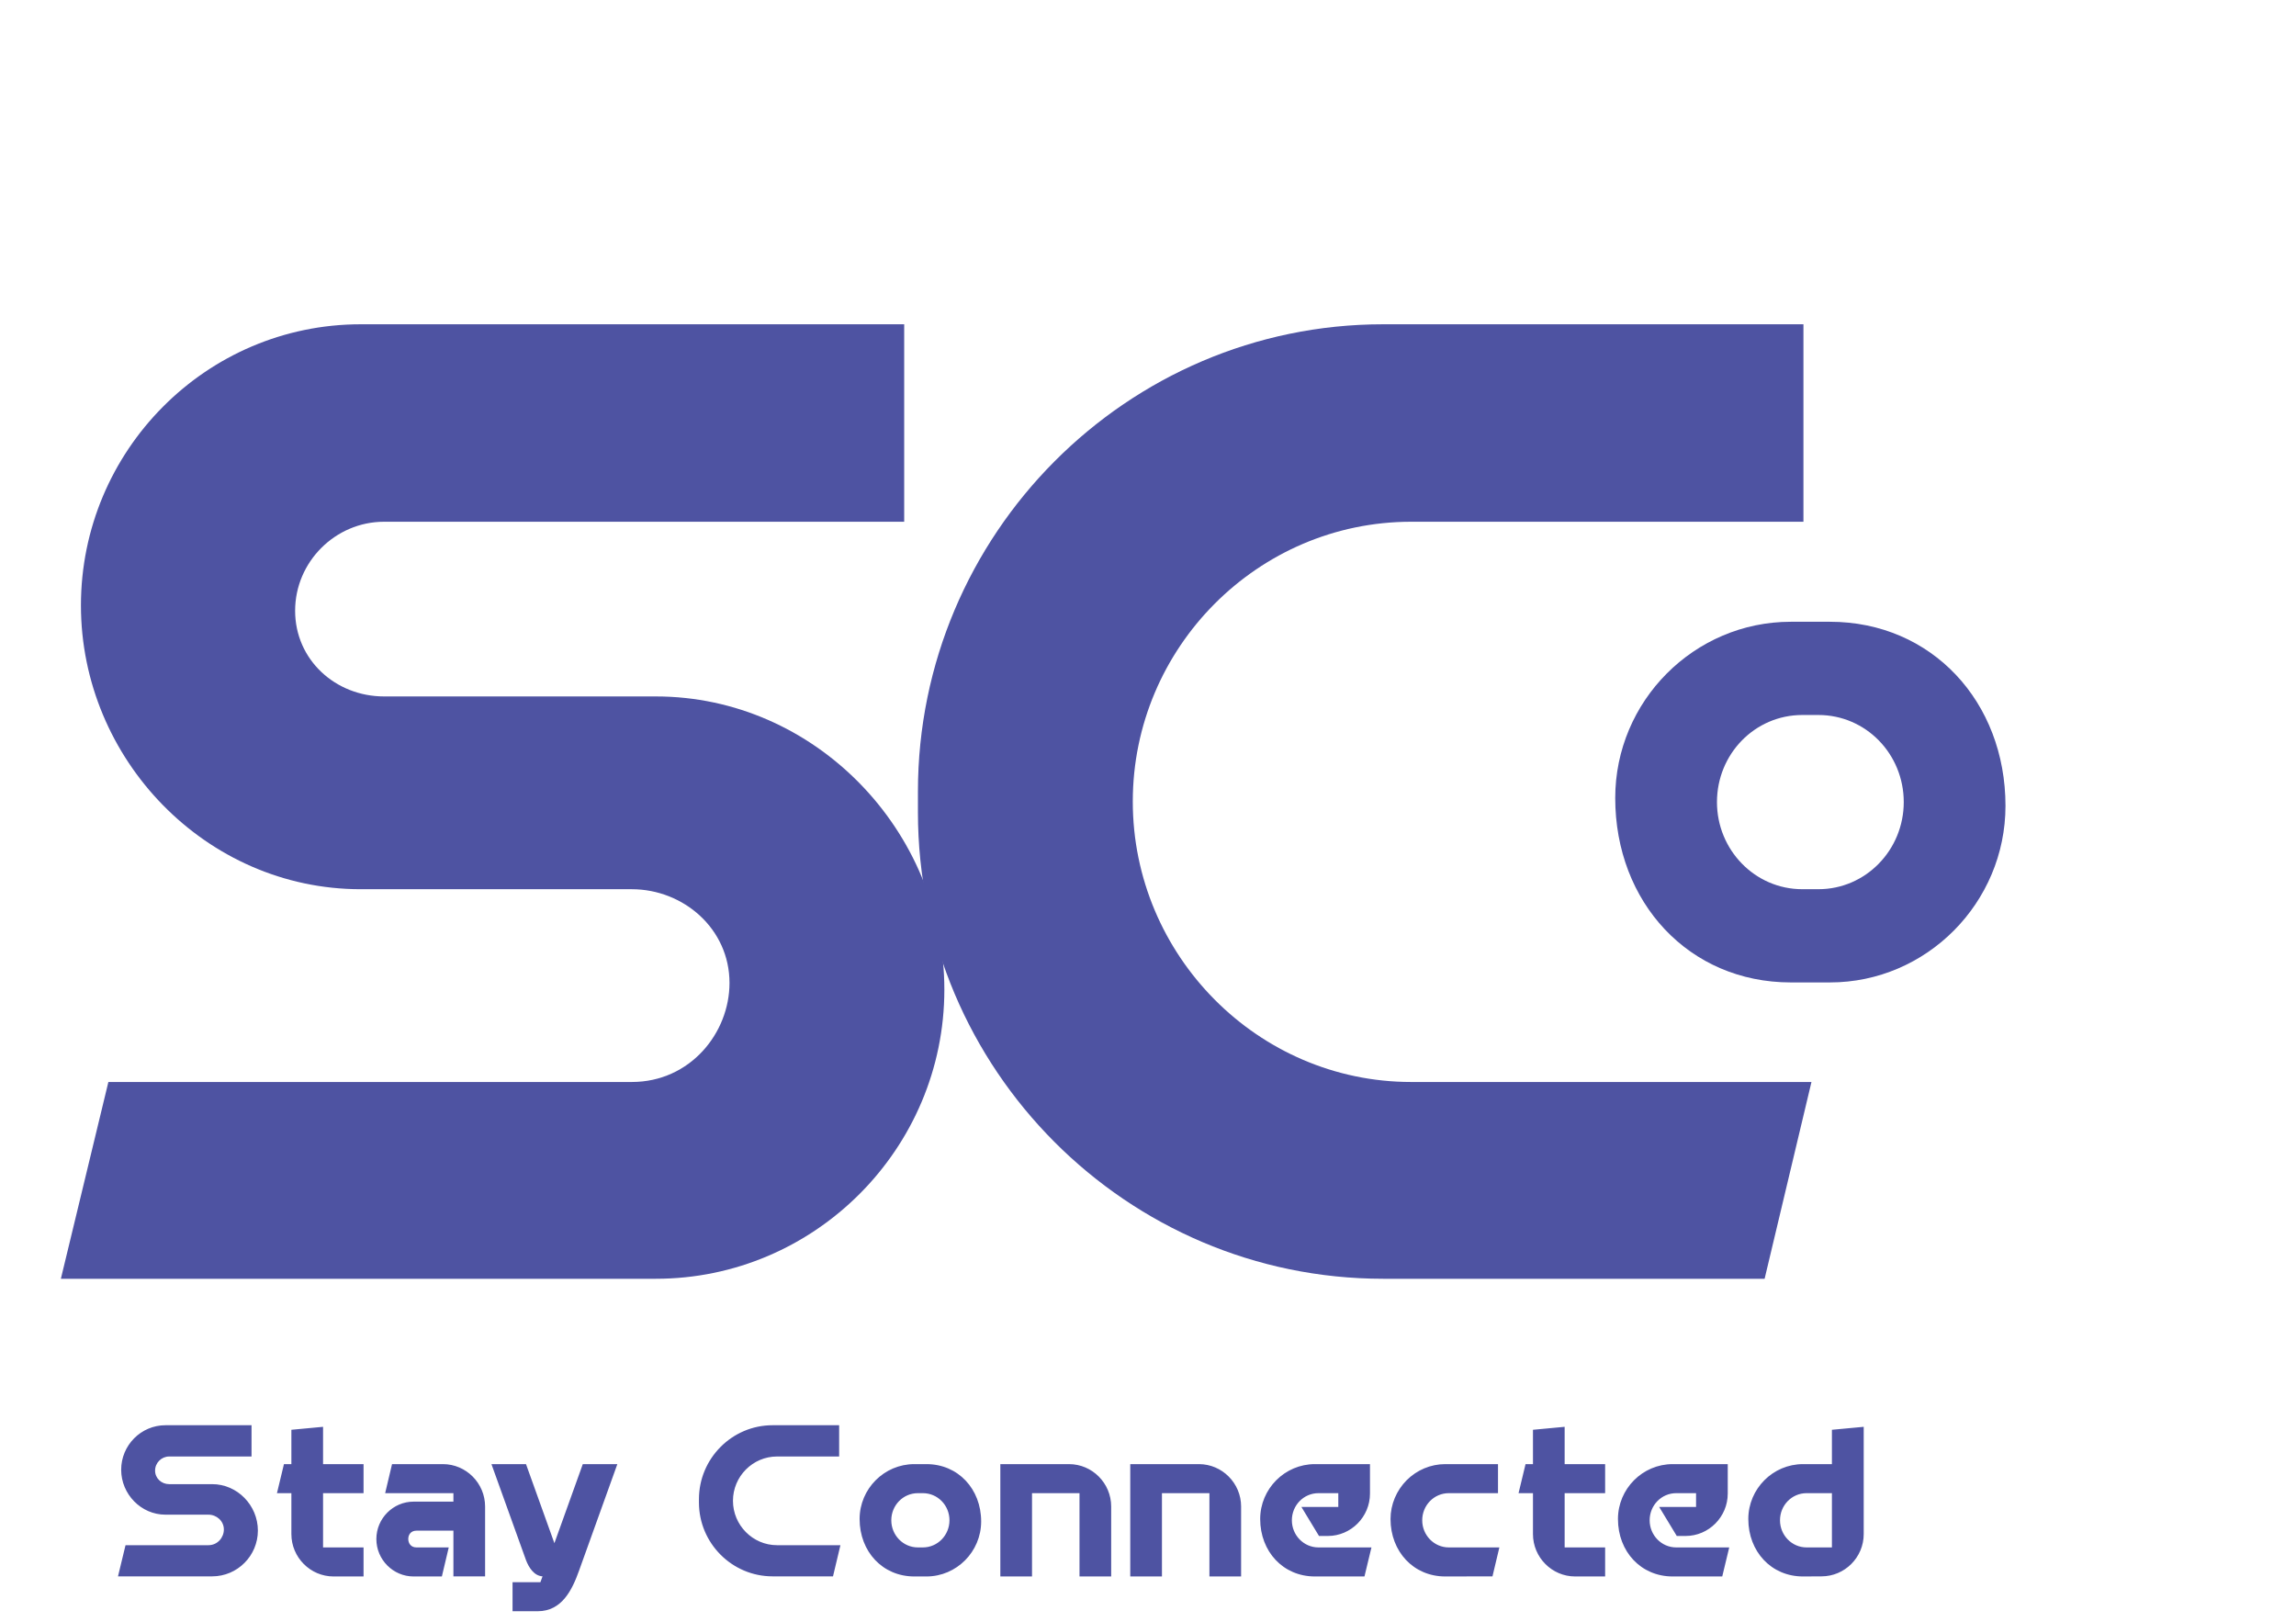 <svg width="201" height="142" viewBox="0 0 201 142" fill="none" xmlns="http://www.w3.org/2000/svg">
<path d="M9.488 94.715H55.309C60.406 94.715 63.863 90.438 63.863 86.043C63.863 81.297 59.82 77.84 55.309 77.84H31.578C18.043 77.84 7.086 66.473 7.086 52.996C7.086 39.461 18.043 28.387 31.578 28.387H79.156V45.672H33.629C29.352 45.672 25.836 49.188 25.836 53.465C25.836 57.742 29.352 60.965 33.629 60.965H57.418C71.305 60.965 82.672 72.684 82.672 86.629C82.672 100.574 71.305 111.941 57.418 111.941H5.328L9.488 94.715Z" fill="#4E53A2"/>
<path d="M121.082 28.387H157.879V45.672H123.543C110.125 45.672 99.168 56.688 99.168 70.164C99.168 83.641 110.125 94.715 123.543 94.715H158.582L154.48 111.941H121.082C98.641 111.941 80.359 93.602 80.359 71.102V69.285C80.359 46.785 98.641 28.387 121.082 28.387Z" fill="#4E53A2"/>
<path d="M156.772 54.428H160.198C169.104 54.428 175.567 61.427 175.567 70.541C175.567 79.03 168.657 86 160.198 86H156.772C147.867 86 141.403 79.001 141.403 69.856C141.403 61.368 148.313 54.428 156.772 54.428ZM150.309 70.214C150.309 74.384 153.615 77.839 157.785 77.839H159.185C163.355 77.839 166.661 74.384 166.661 70.214C166.661 66.014 163.355 62.589 159.185 62.589H157.785C153.615 62.589 150.309 66.014 150.309 70.214Z" fill="#4E53A2"/>
<path d="M10.989 135.263H18.244C19.051 135.263 19.598 134.586 19.598 133.89C19.598 133.139 18.958 132.591 18.244 132.591H14.486C12.343 132.591 10.608 130.792 10.608 128.658C10.608 126.515 12.343 124.761 14.486 124.761H22.02V127.498H14.811C14.134 127.498 13.577 128.055 13.577 128.732C13.577 129.409 14.134 129.919 14.811 129.919H18.578C20.776 129.919 22.576 131.775 22.576 133.983C22.576 136.191 20.776 137.991 18.578 137.991H10.33L10.989 135.263ZM25.508 134.289V130.708H24.246C24.654 129.01 24.45 129.864 24.858 128.166H25.508V125.16L28.282 124.9V128.166H31.826V130.708H28.282V135.458H31.826V138H29.2C27.169 138 25.508 136.33 25.508 134.289ZM39.693 133.992H36.455C35.963 133.992 35.741 134.354 35.741 134.716C35.741 135.096 35.973 135.458 36.455 135.458H39.285L38.682 138H36.205C34.414 138 32.948 136.525 32.948 134.725C32.948 132.925 34.414 131.45 36.205 131.45H39.693V130.708H33.718L34.321 128.166H38.774C40.806 128.166 42.467 129.836 42.467 131.877V137.991H39.693V133.992ZM48.534 135.087C50.195 130.476 49.369 132.786 51.02 128.166H54.045C51.818 134.382 52.932 131.274 50.696 137.48C50.093 139.169 49.193 141.043 47.078 141.043H44.87V138.501H47.31L47.495 137.991C46.744 137.944 46.289 137.202 46.048 136.571L43.023 128.166H46.048L48.534 135.087ZM67.636 124.761H73.462V127.498H68.026C65.901 127.498 64.166 129.242 64.166 131.376C64.166 133.51 65.901 135.263 68.026 135.263H73.574L72.924 137.991H67.636C64.083 137.991 61.188 135.087 61.188 131.524V131.237C61.188 127.674 64.083 124.761 67.636 124.761ZM80.04 128.166H81.107C83.881 128.166 85.894 130.346 85.894 133.185C85.894 135.829 83.742 138 81.107 138H80.04C77.266 138 75.253 135.82 75.253 132.972C75.253 130.328 77.405 128.166 80.04 128.166ZM78.027 133.083C78.027 134.382 79.057 135.458 80.356 135.458H80.791C82.09 135.458 83.12 134.382 83.12 133.083C83.12 131.775 82.09 130.708 80.791 130.708H80.356C79.057 130.708 78.027 131.775 78.027 133.083ZM97.277 138H94.503V130.708H90.347V138H87.573V128.166H93.585C95.617 128.166 97.277 129.836 97.277 131.877V138ZM108.651 138H105.877V130.708H101.721V138H98.947V128.166H104.959C106.991 128.166 108.651 129.836 108.651 131.877V138ZM119.933 128.166V130.745C119.933 132.786 118.272 134.456 116.24 134.456H115.47L113.93 131.914H117.159V130.708H115.424C114.125 130.708 113.095 131.775 113.095 133.083C113.095 134.382 114.125 135.458 115.424 135.458H120.062C119.654 137.146 119.858 136.302 119.45 138H115.108C112.334 138 110.321 135.82 110.321 132.972C110.321 130.328 112.474 128.166 115.108 128.166H119.933ZM123.143 129.576C124.033 128.686 125.239 128.166 126.52 128.166H131.14V130.708H126.835C125.536 130.708 124.506 131.775 124.506 133.083C124.506 134.382 125.536 135.458 126.835 135.458H131.26L130.657 137.991L126.52 138C123.746 138 121.732 135.82 121.732 132.972C121.732 131.691 122.252 130.476 123.143 129.576ZM134.201 134.289V130.708H132.939C133.348 129.01 133.144 129.864 133.552 128.166H134.201V125.16L136.975 124.9V128.166H140.519V130.708H136.975V135.458H140.519V138H137.894C135.862 138 134.201 136.33 134.201 134.289ZM151.253 128.166V130.745C151.253 132.786 149.592 134.456 147.561 134.456H146.791L145.25 131.914H148.479V130.708H146.744C145.445 130.708 144.416 131.775 144.416 133.083C144.416 134.382 145.445 135.458 146.744 135.458H151.383C150.975 137.146 151.179 136.302 150.771 138H146.429C143.655 138 141.642 135.82 141.642 132.972C141.642 130.328 143.794 128.166 146.429 128.166H151.253ZM157.84 128.166H160.373V125.16L163.156 124.9V134.289C163.156 136.33 161.495 137.991 159.463 137.991L157.84 138C155.066 138 153.053 135.82 153.053 132.972C153.053 130.328 155.205 128.166 157.84 128.166ZM160.373 135.458V130.708H158.155C156.856 130.708 155.827 131.775 155.827 133.083C155.827 134.382 156.856 135.458 158.155 135.458H160.373Z" fill="#4E53A2"/>
</svg>
